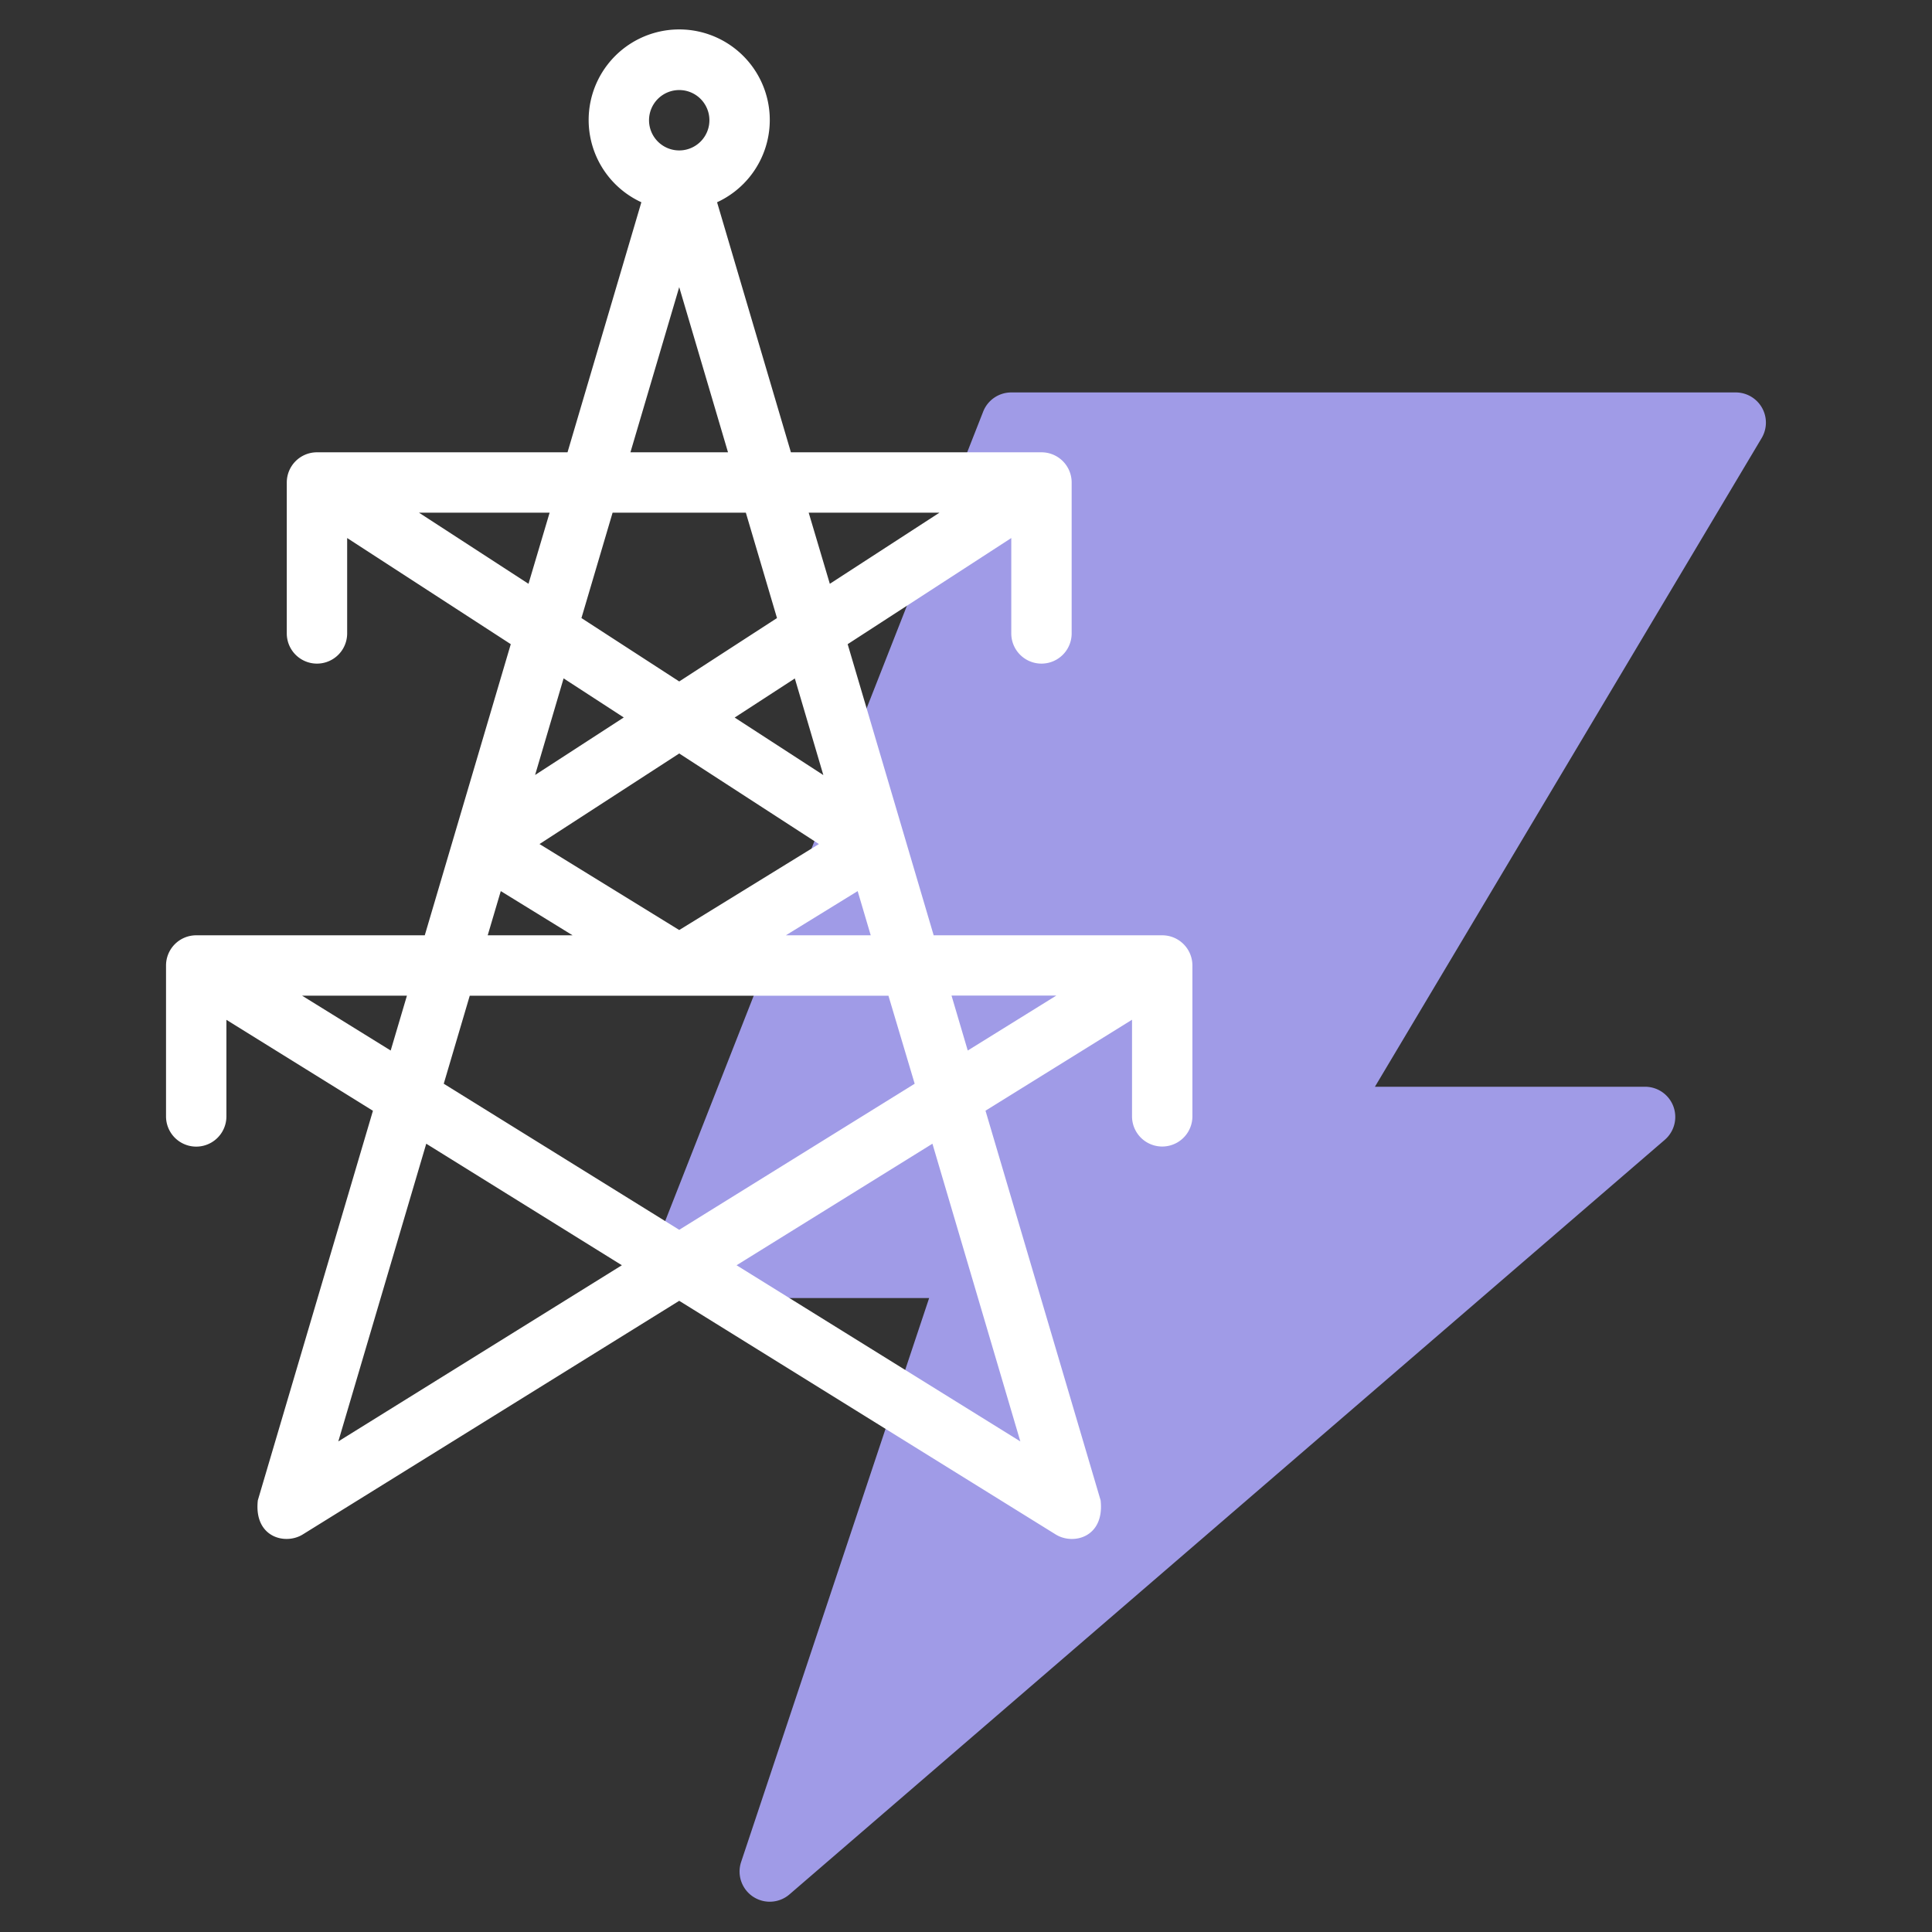 <?xml version="1.0"?>
<svg xmlns="http://www.w3.org/2000/svg" id="Icons" height="512px" viewBox="0 0 64 64" width="512px" class=""><rect x="0" y="0" width="64" height="64" fill="#333333" stroke="none"/><g><path d="m57.5 13h-24a1 1 0 0 0 -.931.635l-11 28a1 1 0 0 0 .931 1.365h8.279l-6.229 18.682a1 1 0 0 0 1.6 1.074l29-25a1 1 0 0 0 -.65-1.756h-8.954l12.812-21.49a1 1 0 0 0 -.858-1.51z" fill="#c4a2fc" data-original="#C4A2FC" class="active-path" style="fill:#A09BE7" data-old_color="#c4a2fc"/><path d="m38.5 30.983h-7.571l-2.849-9.644 5.42-3.516v3.16a1 1 0 1 0 2 0v-5a1 1 0 0 0 -1-1h-8.3l-2.446-8.283a3 3 0 1 0 -2.508 0l-2.446 8.283h-8.3a1 1 0 0 0 -1 1v5a1 1 0 0 0 2 0v-3.16l5.42 3.516-2.849 9.644h-7.571a1 1 0 0 0 -1 1v5a1 1 0 0 0 2 0v-3.2l4.854 3.013-3.813 12.904c-.137 1.229.91 1.489 1.486 1.132l12.473-7.741 12.473 7.741c.576.357 1.623.1 1.486-1.132l-3.813-12.907 4.854-3.013v3.2a1 1 0 1 0 2 0v-5a1 1 0 0 0 -1-.997zm-10.089-1.464.433 1.464h-2.811zm-5.911 1.29-4.628-2.849 4.628-3 4.628 3zm8.621-13.826-3.632 2.356-.7-2.356zm-4.791 5.492.944 3.2-2.937-1.905zm-3.83-19.492a1 1 0 1 1 -1 1 1 1 0 0 1 1-1zm0 6.529 1.616 5.471h-3.232zm-2.207 7.471h4.414l1.032 3.491-3.239 2.1-3.239-2.1zm.37 6.784-2.937 1.905.944-3.2zm-6.784-6.784h4.328l-.7 2.356zm2.71 12.536 2.378 1.464h-2.811zm-6.582 3.464h3.473l-.538 1.817zm1.2 14.766 2.913-9.862 6.48 4.026zm3.493-11.849.861-2.915h13.87l.869 2.915-7.8 4.839zm19.1 11.849-9.4-5.836 6.488-4.026zm-1.742-12.949-.538-1.821h3.473z" fill="#151a6a" data-original="#151A6A" class="" data-old_color="#151a6a" style="fill:#FFFFFF"/></g> </svg>
